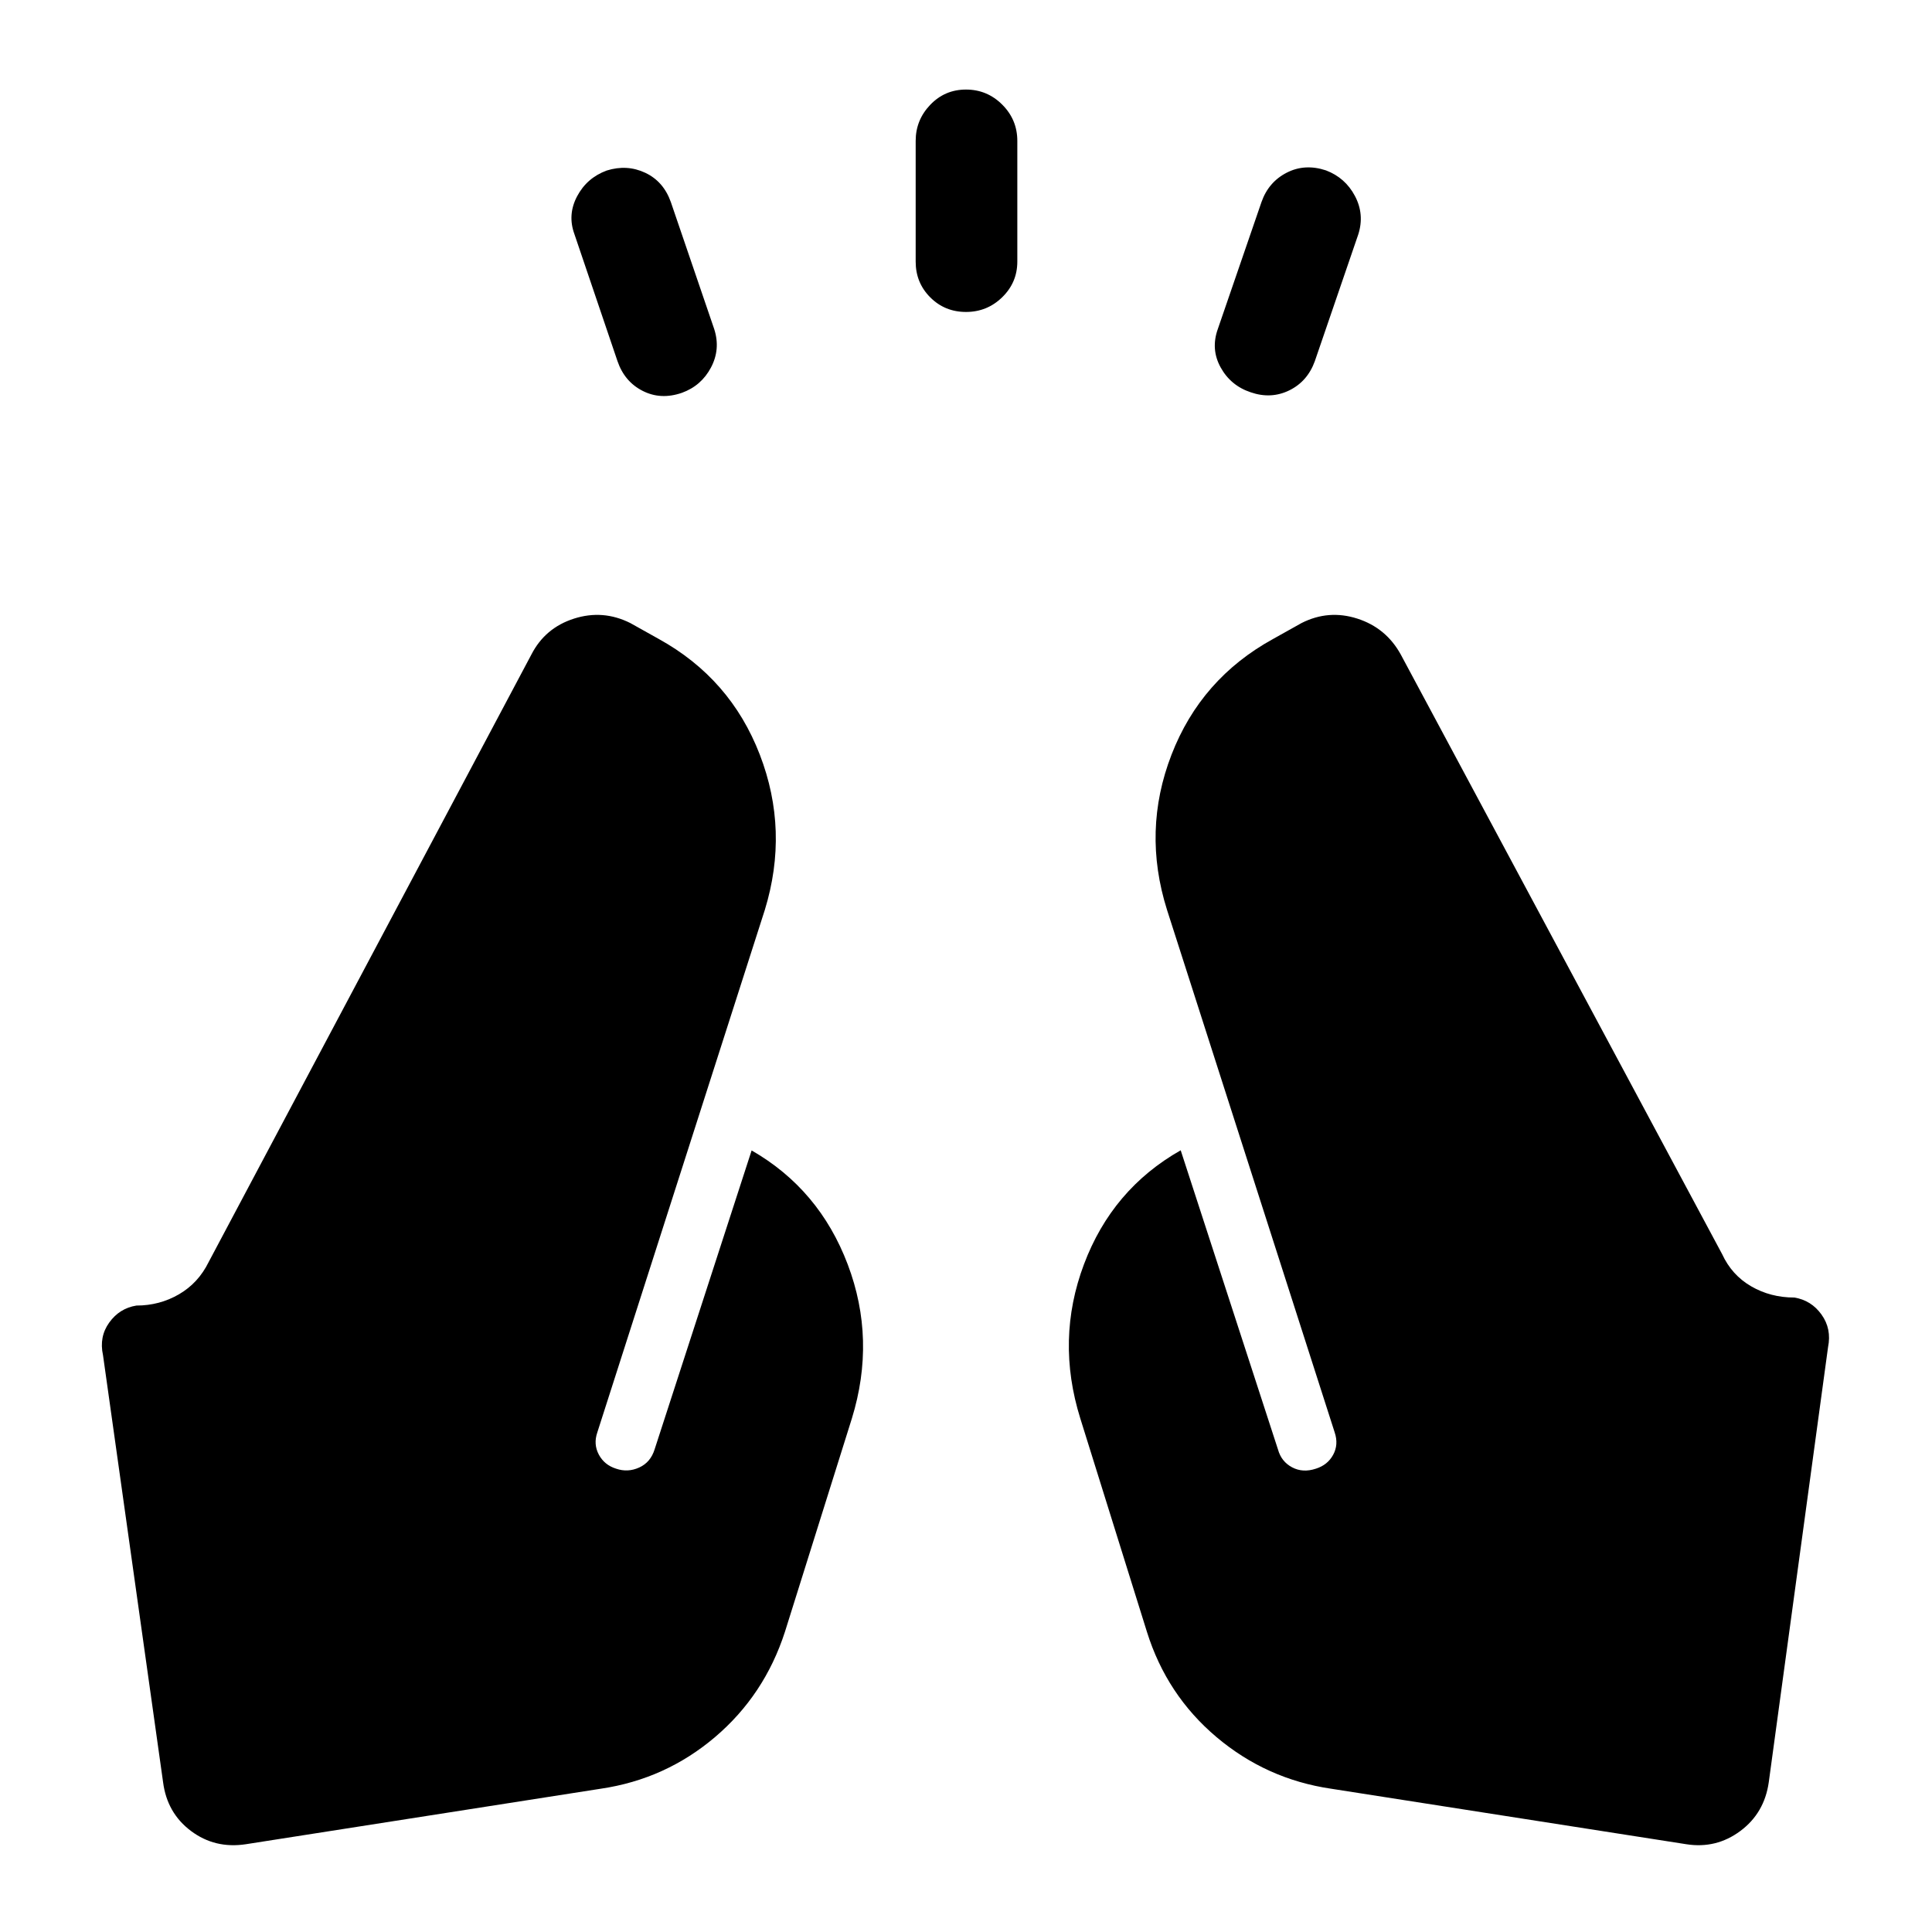 <svg xmlns="http://www.w3.org/2000/svg" height="40" viewBox="0 96 960 960" width="40"><path d="m306.826 275.449-21.42-63.166q-3.486-9.602 1.355-18.75 4.841-9.149 14.703-12.794 10.094-3.152 19.159 1.116 9.065 4.268 12.71 14.536l21.594 63.239q3.153 9.935-1.652 18.997-4.804 9.061-14.405 12.547-10.515 3.645-19.537-.949-9.021-4.595-12.507-14.776ZM454.993 226v-60q0-10.355 7.246-17.927Q469.486 140.5 480 140.5t18.007 7.493Q505.5 155.486 505.5 166v60q0 10.355-7.493 17.681-7.493 7.326-18.007 7.326-10.514 0-17.761-7.246-7.246-7.247-7.246-17.761Zm150.166 33.391 21.667-63q3.486-9.934 12.507-14.572 9.022-4.638 19.537-1.152 9.601 3.645 14.405 12.746 4.805 9.102 1.652 19.036l-21.594 63q-3.645 10.094-12.71 14.529-9.065 4.435-19.159.949-9.935-3.311-14.942-12.376-5.007-9.066-1.363-19.16Zm56.211 725.406q-32.131-4.746-56.892-25.641-24.761-20.895-34.594-52.359l-33.094-106q-12.225-39.181 1.815-76.543 14.04-37.363 48.077-56.681l48.355 148.702q1.666 5.993 7 8.826 5.333 2.834 11.833.674 5.833-1.84 8.583-6.924 2.75-5.083.75-11.076L579.891 548.13q-12.405-39.369 2.24-77.155 14.645-37.787 50.427-57.46l14.167-7.921q13.42-6.804 27.721-2.21 14.3 4.594 21.597 17.855L855.696 719.13q4.797 10.428 14.424 16.019 9.626 5.59 21.474 5.59 8.399 1.355 13.497 8.446 5.097 7.09 3.257 16.199l-29.457 216.189q-2.159 15.333-14.126 24.237-11.968 8.9-26.808 6.58L661.37 984.797Zm-362.812 0L122.13 1012.39q-15.333 2.32-27.22-6.58-11.888-8.904-13.874-24.237L51.181 769.37q-2-9.109 3.098-16.2 5.098-7.09 13.496-8.445 11.515 0 21.142-5.591 9.626-5.59 14.757-16.018l160.37-301.877q6.804-13.261 21.184-17.855 14.381-4.594 27.975 2.21l14.166 7.921q35.609 19.673 50.174 57.46 14.565 37.786 2.493 77.155l-83.239 259.645q-2 5.826.75 10.993 2.75 5.167 8.583 7.007 5.833 2 11.5-.583t7.667-9.083l48.181-148.464q33.63 19.319 47.757 56.645 14.127 37.326 2.062 76.507l-33.254 106q-10.166 31.464-34.76 52.359-24.595 20.895-56.725 25.641Z"/></svg>